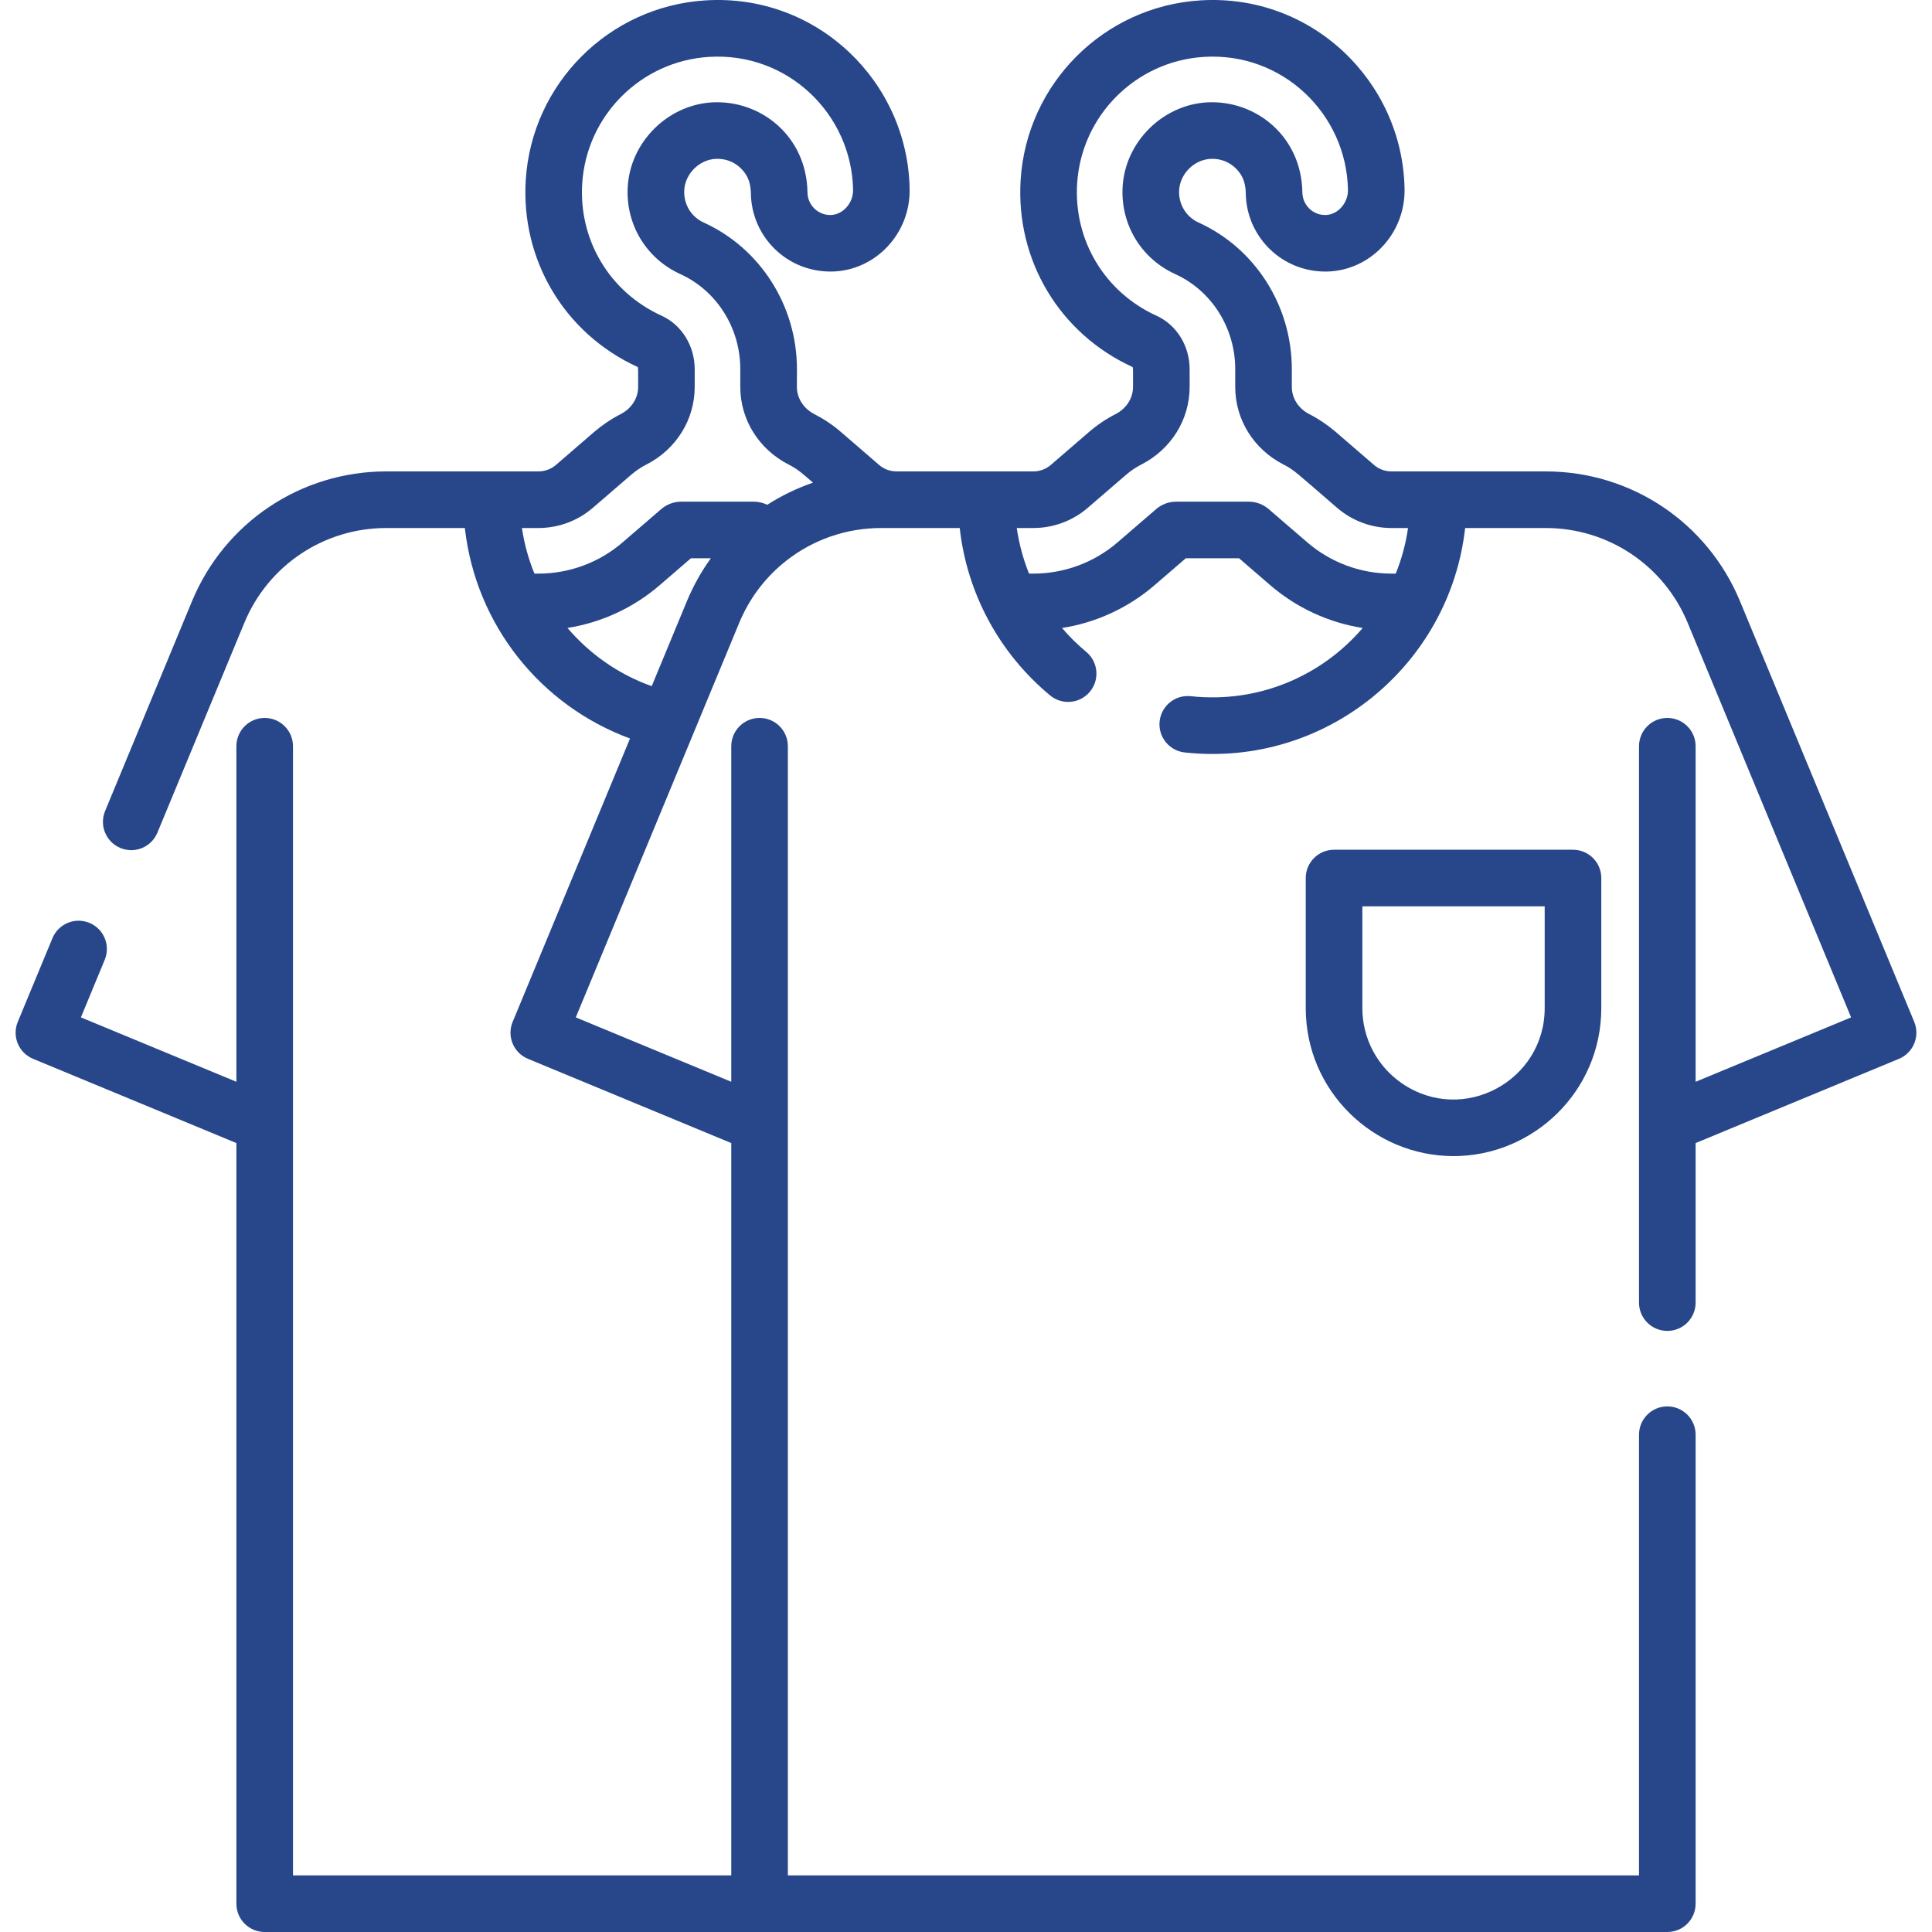 <svg width="40" height="40" viewBox="0 0 40 40" fill="none" xmlns="http://www.w3.org/2000/svg">
<path d="M34.52 14.864C34.196 14.864 33.934 15.126 33.934 15.45V26.969C33.934 27.293 34.196 27.555 34.52 27.555C34.844 27.555 35.106 27.293 35.106 26.969V23.666L39.313 21.923C39.613 21.8 39.756 21.457 39.632 21.156L36.025 12.448C35.349 10.815 33.77 9.76 32.002 9.76H28.808C28.676 9.76 28.547 9.713 28.447 9.626L27.651 8.939C27.485 8.797 27.302 8.674 27.107 8.574C26.884 8.46 26.746 8.245 26.746 8.012L26.746 7.643C26.746 6.332 25.989 5.141 24.817 4.608C24.553 4.489 24.395 4.223 24.413 3.932C24.434 3.598 24.721 3.311 25.053 3.29C25.304 3.275 25.526 3.382 25.675 3.591C25.769 3.724 25.791 3.887 25.792 4C25.804 4.902 26.543 5.642 27.478 5.622C28.376 5.6 29.095 4.834 29.08 3.914C29.043 1.695 27.167 -0.138 24.851 0.008C22.854 0.132 21.255 1.731 21.131 3.728C21.028 5.389 21.937 6.907 23.447 7.598C23.462 7.621 23.458 7.624 23.458 8.012C23.458 8.245 23.319 8.46 23.096 8.574C22.901 8.673 22.718 8.796 22.552 8.939L21.756 9.626C21.656 9.712 21.528 9.76 21.395 9.76H18.562C18.43 9.76 18.301 9.713 18.201 9.626L17.405 8.939C17.239 8.796 17.056 8.674 16.861 8.574C16.638 8.46 16.499 8.245 16.499 8.012L16.5 7.643C16.5 6.332 15.742 5.141 14.571 4.608C14.307 4.489 14.149 4.223 14.167 3.932C14.187 3.598 14.475 3.311 14.806 3.29C15.06 3.275 15.28 3.382 15.428 3.591C15.523 3.724 15.544 3.887 15.546 4C15.558 4.904 16.299 5.642 17.232 5.622C18.13 5.6 18.849 4.834 18.833 3.915C18.797 1.697 16.923 -0.138 14.605 0.008C12.608 0.132 11.009 1.731 10.885 3.728C10.782 5.389 11.691 6.907 13.201 7.598C13.215 7.621 13.211 7.624 13.212 8.012C13.212 8.245 13.073 8.46 12.85 8.574C12.655 8.674 12.472 8.797 12.306 8.939L11.51 9.626C11.41 9.712 11.281 9.76 11.149 9.76H7.998C6.231 9.76 4.652 10.815 3.975 12.448L2.176 16.791C2.052 17.09 2.194 17.433 2.493 17.557C2.793 17.681 3.135 17.538 3.259 17.239L5.058 12.897C5.552 11.703 6.706 10.932 7.998 10.932H9.624C9.852 12.951 11.203 14.613 13.044 15.29L10.614 21.157C10.49 21.456 10.632 21.798 10.931 21.922L15.14 23.666V38.828H6.066V15.45C6.066 15.126 5.804 14.864 5.48 14.864C5.156 14.864 4.894 15.126 4.894 15.45V22.397L1.675 21.064L2.168 19.872C2.292 19.573 2.15 19.23 1.851 19.107C1.552 18.983 1.21 19.125 1.086 19.424L0.368 21.157C0.244 21.456 0.386 21.798 0.685 21.922L4.894 23.666V39.414C4.894 39.738 5.156 40 5.48 40H34.52C34.844 40 35.106 39.738 35.106 39.414V29.704C35.106 29.38 34.844 29.118 34.52 29.118C34.196 29.118 33.934 29.38 33.934 29.704V38.828H16.312V15.45C16.312 15.126 16.05 14.864 15.726 14.864C15.403 14.864 15.14 15.126 15.14 15.45V22.397L11.921 21.064C12.192 20.41 13.977 16.099 15.304 12.897C15.506 12.408 15.819 11.991 16.206 11.668C16.23 11.651 16.253 11.633 16.274 11.613C16.823 11.18 17.511 10.932 18.244 10.932H19.87C20.02 12.28 20.683 13.519 21.74 14.397C21.989 14.604 22.358 14.57 22.565 14.321C22.772 14.072 22.738 13.703 22.489 13.496C22.306 13.344 22.139 13.179 21.988 13.002C22.693 12.892 23.358 12.586 23.904 12.116L24.551 11.558H25.653L26.3 12.116C26.845 12.586 27.509 12.891 28.213 13.002C27.357 14.002 26.049 14.565 24.655 14.414C24.332 14.379 24.044 14.612 24.009 14.933C23.974 15.255 24.207 15.544 24.529 15.579C27.447 15.896 30.017 13.774 30.334 10.932H32.002C33.294 10.932 34.448 11.703 34.942 12.896L38.325 21.064L35.106 22.397V15.45C35.106 15.126 34.844 14.864 34.52 14.864ZM12.275 10.513L13.071 9.827C13.166 9.745 13.271 9.675 13.382 9.618C14 9.303 14.383 8.688 14.383 8.012L14.383 7.643C14.383 7.16 14.113 6.725 13.695 6.535C12.625 6.048 11.981 4.975 12.054 3.801C12.142 2.393 13.269 1.265 14.677 1.178C16.314 1.075 17.636 2.368 17.662 3.934C17.666 4.203 17.451 4.445 17.202 4.451C16.947 4.46 16.721 4.254 16.718 3.985C16.703 2.828 15.757 2.061 14.736 2.12C13.818 2.177 13.054 2.941 12.997 3.859C12.948 4.64 13.376 5.352 14.086 5.675C14.84 6.018 15.327 6.79 15.327 7.643L15.327 8.012C15.327 8.688 15.711 9.303 16.328 9.618C16.532 9.722 16.636 9.824 16.832 9.993C16.498 10.108 16.18 10.262 15.885 10.451C15.798 10.409 15.702 10.386 15.603 10.386H14.108C13.953 10.386 13.803 10.442 13.688 10.542L12.892 11.228C12.408 11.646 11.789 11.876 11.149 11.876H11.065C10.942 11.576 10.854 11.259 10.806 10.932H11.149C11.562 10.932 11.962 10.783 12.275 10.513ZM11.749 13.001C12.451 12.89 13.114 12.585 13.658 12.116L14.305 11.558H14.718C14.521 11.83 14.354 12.128 14.221 12.448L13.493 14.206C12.807 13.963 12.209 13.54 11.749 13.001ZM28.808 11.876C28.169 11.876 27.55 11.646 27.065 11.228L26.271 10.544C26.155 10.442 26.005 10.386 25.849 10.386H24.354C24.199 10.386 24.049 10.442 23.935 10.542L23.139 11.228C22.654 11.646 22.035 11.876 21.395 11.876H21.305C21.184 11.575 21.098 11.258 21.051 10.932H21.395C21.809 10.932 22.209 10.783 22.522 10.513L23.318 9.827C23.413 9.745 23.517 9.675 23.629 9.618C24.246 9.303 24.63 8.688 24.63 8.012L24.63 7.643C24.63 7.16 24.36 6.725 23.941 6.535C22.872 6.048 22.228 4.975 22.301 3.801C22.388 2.393 23.516 1.265 24.924 1.178C26.561 1.075 27.882 2.369 27.908 3.933C27.912 4.203 27.698 4.445 27.448 4.451C27.192 4.46 26.968 4.253 26.964 3.985C26.949 2.829 26.004 2.061 24.982 2.12C24.064 2.177 23.3 2.941 23.243 3.859C23.195 4.64 23.622 5.352 24.332 5.675C25.086 6.018 25.574 6.79 25.574 7.643L25.574 8.012C25.574 8.688 25.957 9.303 26.575 9.618C26.796 9.731 26.83 9.778 27.682 10.513C27.995 10.783 28.395 10.932 28.808 10.932H29.152C29.105 11.261 29.018 11.577 28.897 11.876H28.808Z" fill="#28478A"/>
<path d="M27.62 17.593C27.296 17.593 27.034 17.855 27.034 18.179V20.873C27.034 22.593 28.44 23.936 30.094 23.936C31.746 23.936 33.153 22.594 33.153 20.873V18.179C33.153 17.855 32.891 17.593 32.567 17.593H27.62ZM31.981 20.873C31.981 22.374 30.298 23.292 29.035 22.436C28.516 22.084 28.206 21.5 28.206 20.873V18.765H31.981V20.873Z" fill="#28478A"/>
</svg>
